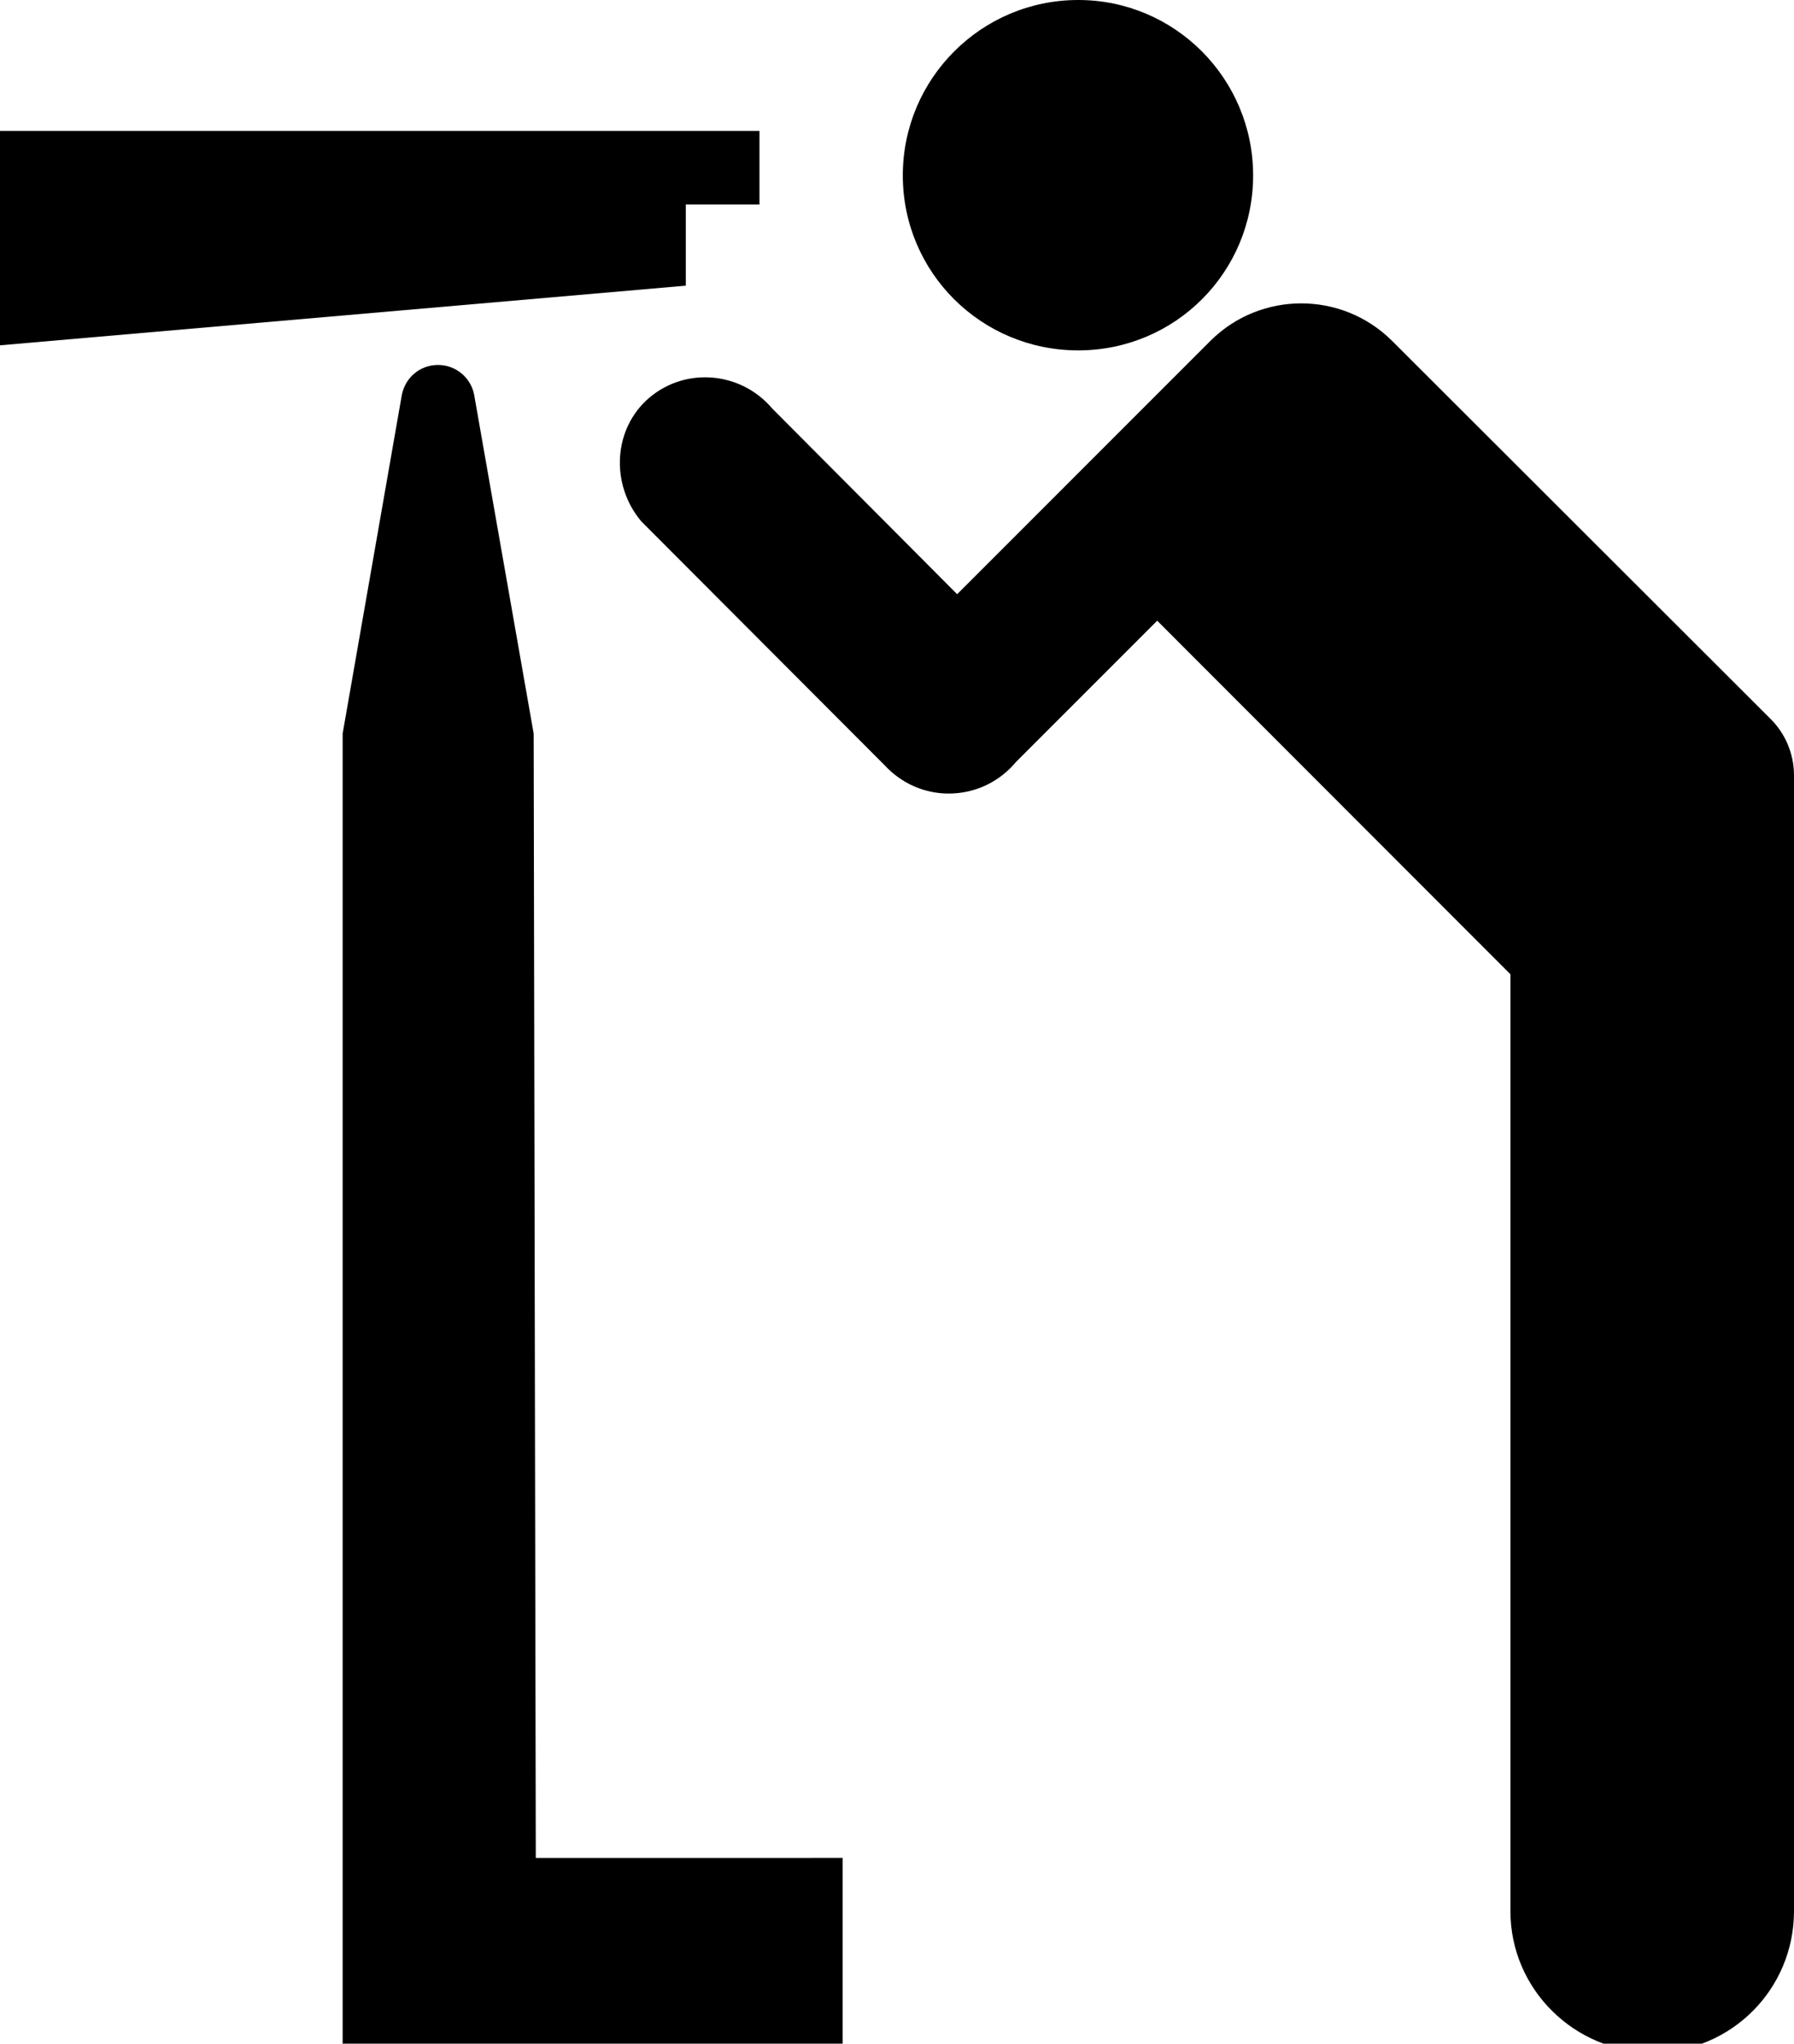 <?xml version="1.0" encoding="utf-8"?><!DOCTYPE svg PUBLIC "-//W3C//DTD SVG 1.0//EN" "http://www.w3.org/TR/2001/REC-SVG-20010904/DTD/svg10.dtd"><svg version="1.0" xmlns="http://www.w3.org/2000/svg" xmlns:xlink="http://www.w3.org/1999/xlink" x="0px" y="0px" viewBox="0 0 87.422 99.575" enable-background="new 0 0 87.422 99.575" xml:space="preserve"><path d="M0,6.379h37.01v3.588h-3.59v3.952L0,16.825V6.379z"></path><path d="M52.543,17.072c4.713,0,8.522-3.798,8.522-8.525c0-4.711-3.81-8.547-8.522-8.547
	c-4.728,0-8.549,3.836-8.549,8.547C43.995,13.274,47.815,17.072,52.543,17.072"></path><path d="M58.999,16.593c2.441-2.415,6.38-2.415,8.821,0l18.466,18.441c0.711,0.709,1.136,1.691,1.136,2.75v55.332
	c0,3.812-3.072,6.885-6.882,6.885s-6.937-3.073-6.937-6.885V47.47L56.391,30.243l-6.882,6.883c-0.775,0.931-1.937,1.539-3.281,1.539
	c-1.228,0-2.336-0.529-3.125-1.384L31.248,25.401c-1.51-1.794-1.382-4.518,0.402-6.03c1.793-1.51,4.466-1.253,5.978,0.53
	l9.014,9.051L58.999,16.593z"></path><path d="M23.102,19.215c-0.168-0.827-0.902-1.433-1.757-1.433c-0.891,0-1.614,0.632-1.768,1.485l-2.88,16.478v63.83
	h24.366v-9.051H26.109l-0.103-54.779L23.102,19.215z"></path></svg>